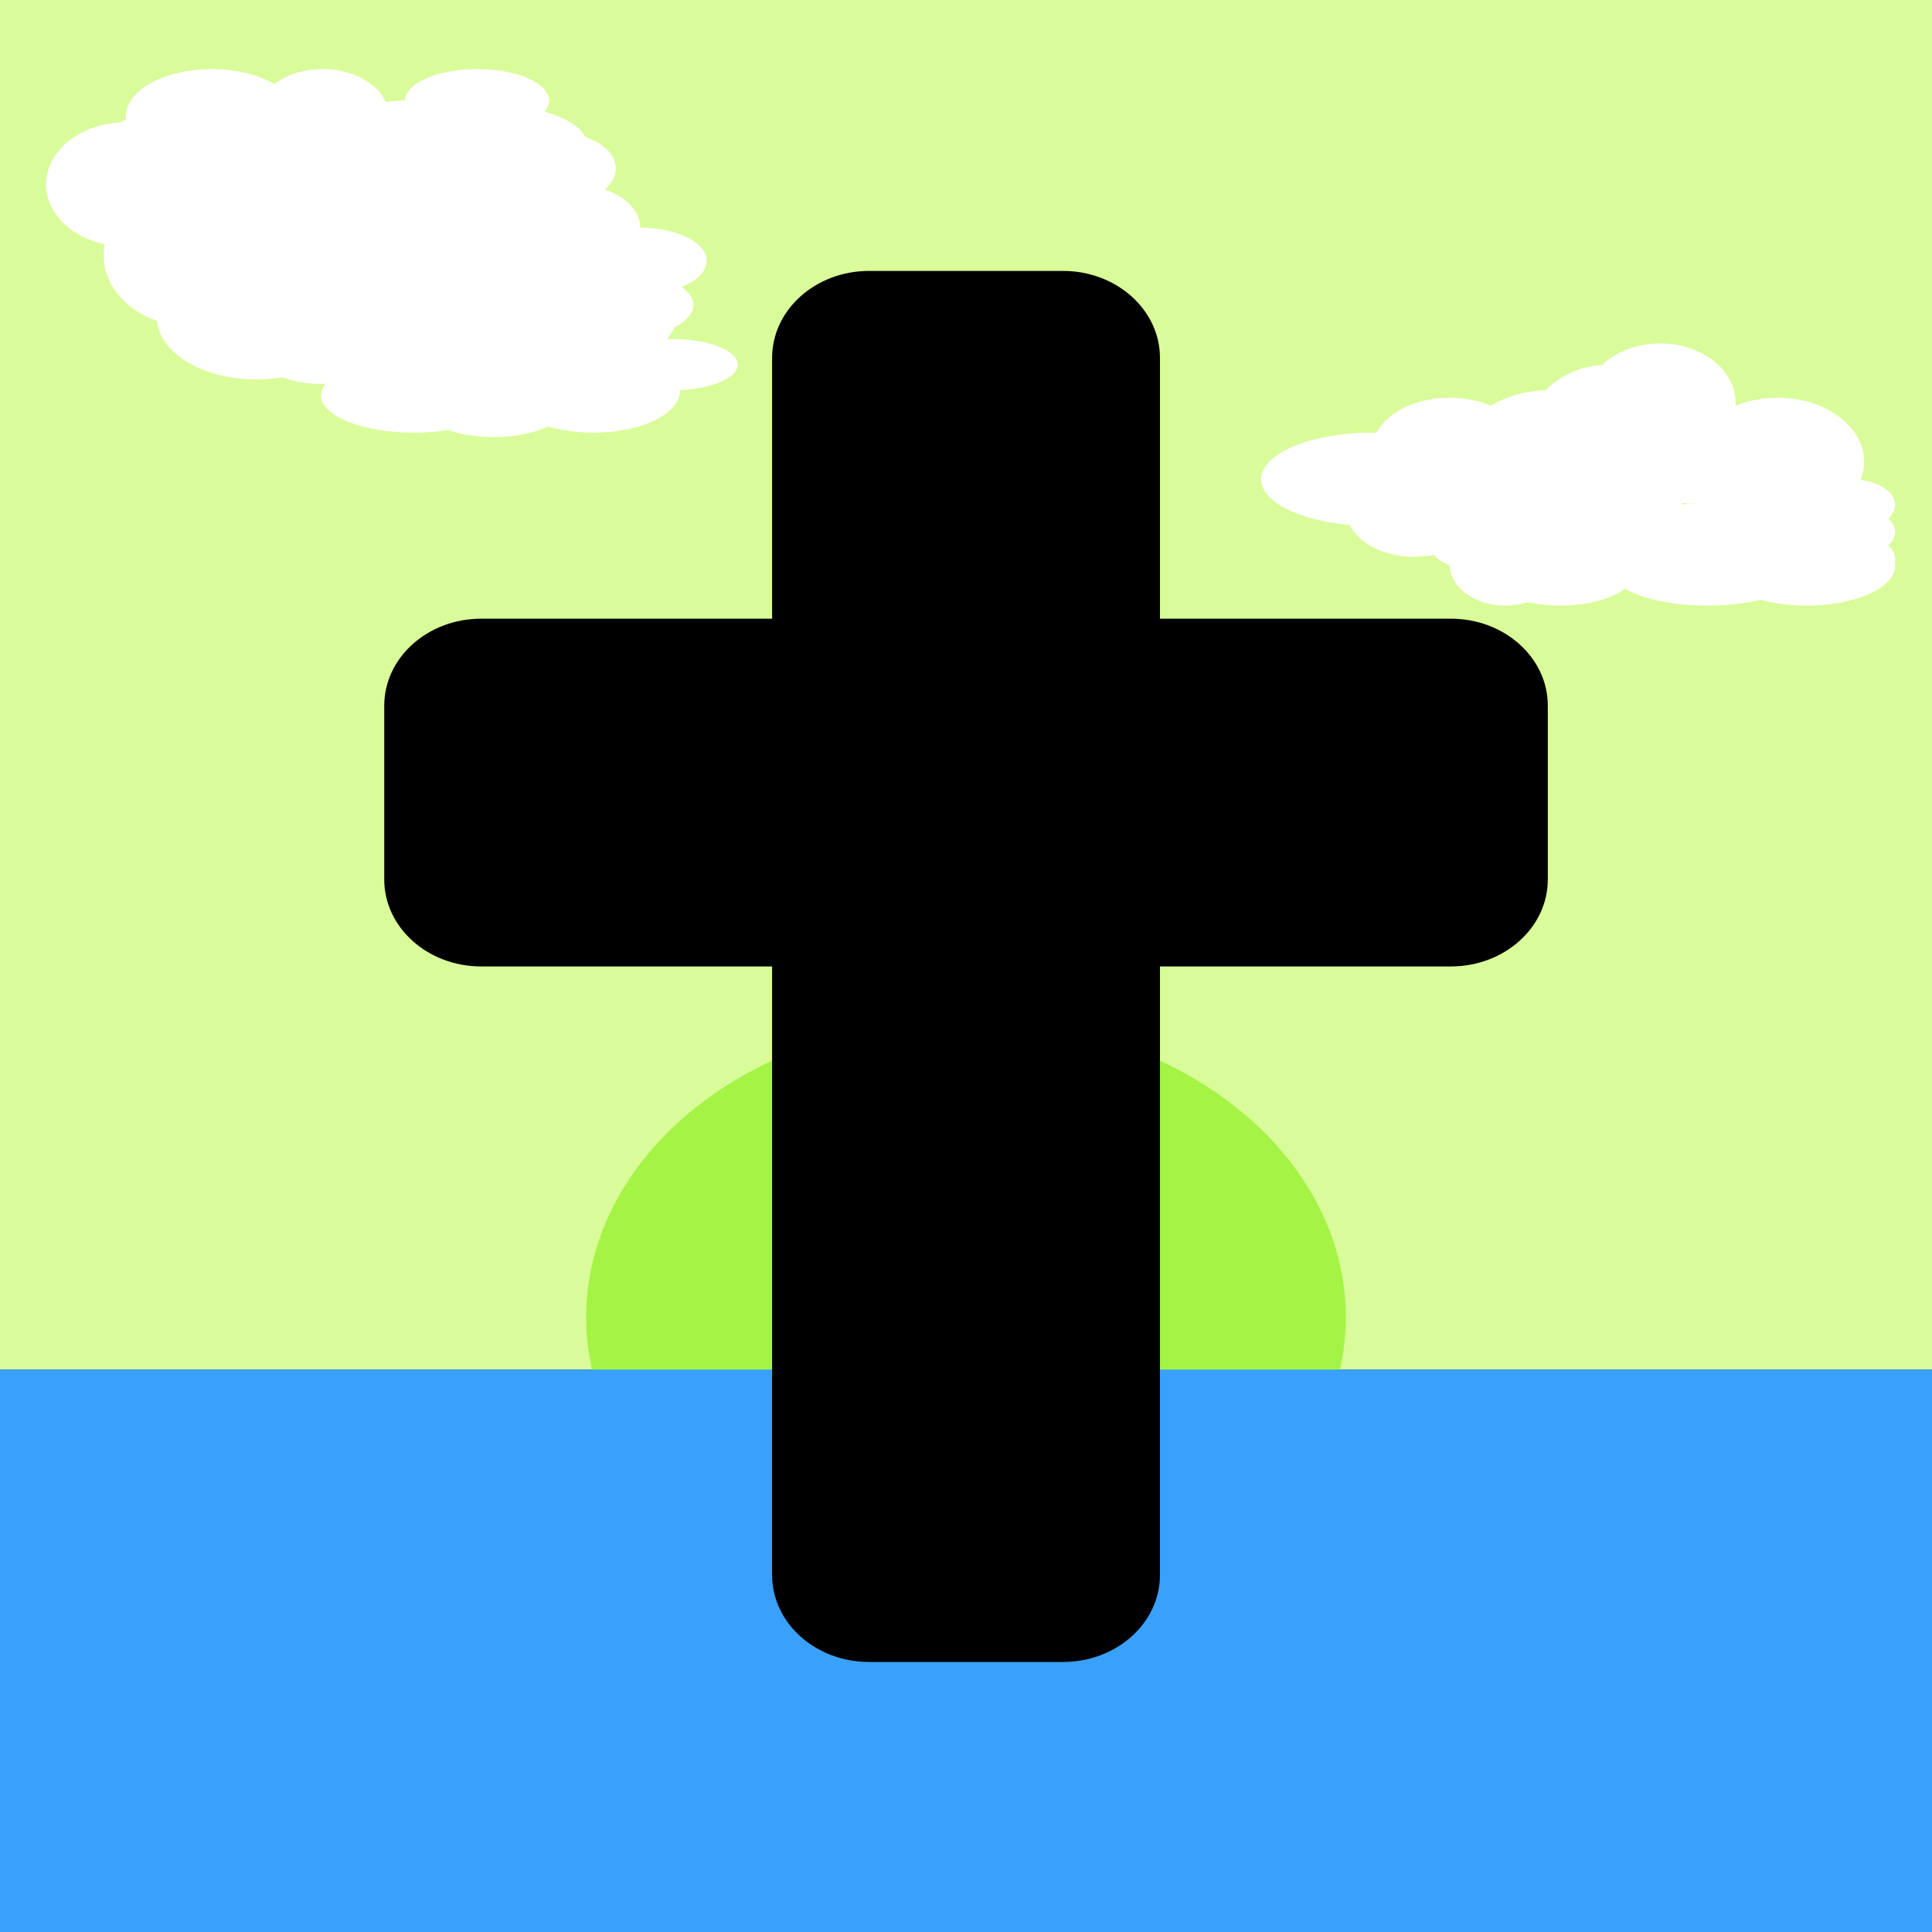 <svg id="e3og8B1txXy1" xmlns="http://www.w3.org/2000/svg" xmlns:xlink="http://www.w3.org/1999/xlink" viewBox="-64 0 512 512" shape-rendering="geometricPrecision" text-rendering="geometricPrecision" project-id="cce2e784110b4a578a1c672e6919ce0c" export-id="464d603660cd463196b5aad4a0f296f1" cached="false"><rect x="-64" y="0" width="512" height="512" fill="#333333" stroke="none"/><rect width="512" height="362.948" rx="0" ry="0" transform="translate(-64 0)" fill="#d9fb99" stroke-width="0"/><ellipse rx="100.663" ry="79.061" transform="translate(192 349.055)" fill="#a4f345" stroke-width="0"/><rect width="512" height="149.052" rx="0" ry="0" transform="translate(-64 362.948)" fill="#39a1fb" stroke-width="0"/><path d="M352,128h-96v-96c0-17.67-14.33-32-32-32h-64c-17.67,0-32,14.33-32,32v96h-96c-17.67,0-32,14.33-32,32v64c0,17.67,14.33,32,32,32h96v224c0,17.67,14.33,32,32,32h64c17.67,0,32-14.33,32-32v-224h96c17.67,0,32-14.33,32-32v-64c0-17.67-14.33-32-32-32Z" transform="matrix(.803 0 0 0.72 37.833 71.798)"/><ellipse rx="21.153" ry="16.453" transform="translate(-30.653 48.858)" fill="#fff" stroke-width="0"/><ellipse rx="22.916" ry="18.803" transform="translate(-13.612 67.661)" fill="#fff" stroke-width="0"/><ellipse rx="26.442" ry="16.453" transform="translate(4.015 84.113)" fill="#fff" stroke-width="0"/><ellipse rx="16.909" ry="8.814" transform="translate(20.924 92.927)" fill="#fff" stroke-width="0"/><ellipse rx="23.666" ry="13.808" transform="translate(14.167 79.119)" fill="#fff" stroke-width="0"/><ellipse rx="23.504" ry="17.628" transform="translate(19.88 66.485)" fill="#fff" stroke-width="0"/><ellipse rx="28.498" ry="11.47" transform="translate(14.886 60.328)" fill="#fff" stroke-width="0"/><ellipse rx="32.905" ry="16.899" transform="translate(-7.149 43.428)" fill="#fff" stroke-width="0"/><ellipse rx="38.781" ry="19.696" transform="translate(29.282 52.101)" fill="#fff" stroke-width="0"/><ellipse rx="20.403" ry="16.453" transform="translate(58.237 84.113)" fill="#fff" stroke-width="0"/><ellipse rx="20.403" ry="14.384" transform="translate(58.237 86.182)" fill="#fff" stroke-width="0"/><ellipse rx="19.178" ry="13.074" transform="translate(39.058 92.193)" fill="#fff" stroke-width="0"/><ellipse rx="14.69" ry="9.848" transform="translate(63.95 61.949)" fill="#fff" stroke-width="0"/><ellipse rx="21.038" ry="10.724" transform="translate(70.299 89.842)" fill="#fff" stroke-width="0"/><ellipse rx="21.153" ry="6.158" transform="translate(64.538 77.955)" fill="#fff" stroke-width="0"/><ellipse rx="21.038" ry="8.003" transform="translate(70.299 69.952)" fill="#fff" stroke-width="0"/><ellipse rx="23.976" ry="10.941" transform="translate(67.361 54.369)" fill="#fff" stroke-width="0"/><ellipse rx="21.038" ry="10.982" transform="translate(70.299 43.387)" fill="#fff" stroke-width="0"/><ellipse rx="24.687" ry="11.164" transform="translate(45.611 37.693)" fill="#fff" stroke-width="0"/><ellipse rx="28.205" ry="8.429" transform="translate(21.056 34.958)" fill="#fff" stroke-width="0"/><ellipse rx="35.141" ry="11.164" transform="translate(56.196 37.693)" fill="#fff" stroke-width="0"/><ellipse rx="17.685" ry="11.47" transform="translate(87.984 60.328)" fill="#fff" stroke-width="0"/><ellipse rx="18.215" ry="7.486" transform="translate(96.855 85.441)" fill="#fff" stroke-width="0"/><ellipse rx="18.215" ry="7.712" transform="translate(96.855 97.555)" fill="#fff" stroke-width="0"/><ellipse rx="22.974" ry="11.238" transform="translate(93.272 103.43)" fill="#fff" stroke-width="0"/><ellipse rx="25.324" ry="8.483" transform="translate(81.52 94.947)" fill="#fff" stroke-width="0"/><ellipse rx="1.824" ry="1.175" transform="translate(47.436 91.018)" fill="#fff" stroke-width="0"/><ellipse rx="24.621" ry="9.861" transform="translate(45.677 104.808)" fill="#fff" stroke-width="0"/><ellipse rx="21.186" ry="10.448" transform="translate(66.798 105.395)" fill="#fff" stroke-width="0"/><ellipse rx="17.334" ry="6.794" transform="translate(114.189 96.636)" fill="#fff" stroke-width="0"/><ellipse rx="20.566" ry="9.022" transform="translate(99.206 80.82)" fill="#fff" stroke-width="0"/><ellipse rx="5.611" ry="0.923" transform="translate(93.595 70.875)" fill="#fff" stroke-width="0"/><ellipse rx="31.877" ry="13.225" transform="translate(46.763 67.595)" fill="#fff" stroke-width="0"/><ellipse rx="13.515" ry="8.45" transform="translate(-17.138 34.979)" fill="#fff" stroke-width="0"/><ellipse rx="22.769" ry="12.563" transform="translate(-7.883 30.866)" fill="#fff" stroke-width="0"/><ellipse rx="17.522" ry="12.542" transform="translate(21.537 30.845)" fill="#fff" stroke-width="0"/><ellipse rx="17.657" ry="8.814" transform="translate(105.64 69.142)" fill="#fff" stroke-width="0"/><ellipse rx="16.204" ry="9.706" transform="translate(83.002 44.664)" fill="#fff" stroke-width="0"/><ellipse rx="19.068" ry="8.328" transform="translate(62.452 26.63)" fill="#fff" stroke-width="0"/><ellipse rx="22.916" ry="16.976" transform="translate(407.105 122.371)" fill="#fff" stroke-width="0"/><ellipse rx="11.752" ry="9.402" transform="translate(384.189 124.07)" fill="#fff" stroke-width="0"/><ellipse rx="16.661" ry="12.339" transform="translate(362.827 127.008)" fill="#fff" stroke-width="0"/><ellipse rx="25.267" ry="16.453" transform="translate(347.17 131.121)" fill="#fff" stroke-width="0"/><ellipse rx="18.146" ry="12.601" transform="translate(310.809 134.972)" fill="#fff" stroke-width="0"/><ellipse rx="29.38" ry="12.339" transform="translate(299.575 127.008)" fill="#fff" stroke-width="0"/><ellipse rx="20.566" ry="14.038" transform="translate(320.141 119.433)" fill="#fff" stroke-width="0"/><ellipse rx="26.148" ry="22.072" transform="translate(346.289 125.502)" fill="#fff" stroke-width="0"/><ellipse rx="21.741" ry="18.417" transform="translate(362.448 115.054)" fill="#fff" stroke-width="0"/><ellipse rx="19.978" ry="15.677" transform="translate(375.963 106.694)" fill="#fff" stroke-width="0"/><ellipse rx="17.628" ry="9.957" transform="translate(401.817 129.39)" fill="#fff" stroke-width="0"/><ellipse rx="14.102" ry="9.092" transform="translate(370.087 138.482)" fill="#fff" stroke-width="0"/><ellipse rx="15.865" ry="7.051" transform="translate(385.952 140.522)" fill="#fff" stroke-width="0"/><ellipse rx="23.504" ry="10.577" transform="translate(414.744 149.924)" fill="#fff" stroke-width="0"/><ellipse rx="15.571" ry="7.639" transform="translate(422.676 148.161)" fill="#fff" stroke-width="0"/><ellipse rx="11.752" ry="6.757" transform="translate(426.496 133.765)" fill="#fff" stroke-width="0"/><ellipse rx="17.628" ry="8.226" transform="translate(373.612 141.698)" fill="#fff" stroke-width="0"/><ellipse rx="20.566" ry="9.989" transform="translate(349.521 150.511)" fill="#fff" stroke-width="0"/><ellipse rx="18.362" ry="7.345" transform="translate(404.314 134.353)" fill="#fff" stroke-width="0"/><ellipse rx="14.69" ry="11.009" transform="translate(334.831 149.491)" fill="#fff" stroke-width="0"/><ellipse rx="12.339" ry="6.904" transform="translate(414.156 140.669)" fill="#fff" stroke-width="0"/><ellipse rx="7.639" ry="1.608" transform="translate(422.382 140.09)" fill="#fff" stroke-width="0"/><ellipse rx="11.752" ry="6.61" transform="translate(426.496 140.963)" fill="#fff" stroke-width="0"/><ellipse rx="17.628" ry="7.855" transform="translate(373.612 147.945)" fill="#fff" stroke-width="0"/><ellipse rx="25.664" ry="9.402" transform="translate(388.492 151.099)" fill="#fff" stroke-width="0"/><ellipse rx="9.876" ry="6.015" transform="translate(324.955 144.497)" fill="#fff" stroke-width="0"/><ellipse rx="7.492" ry="5.686" transform="translate(106.697 86.506)" fill="#fff" stroke-width="0"/></svg>
